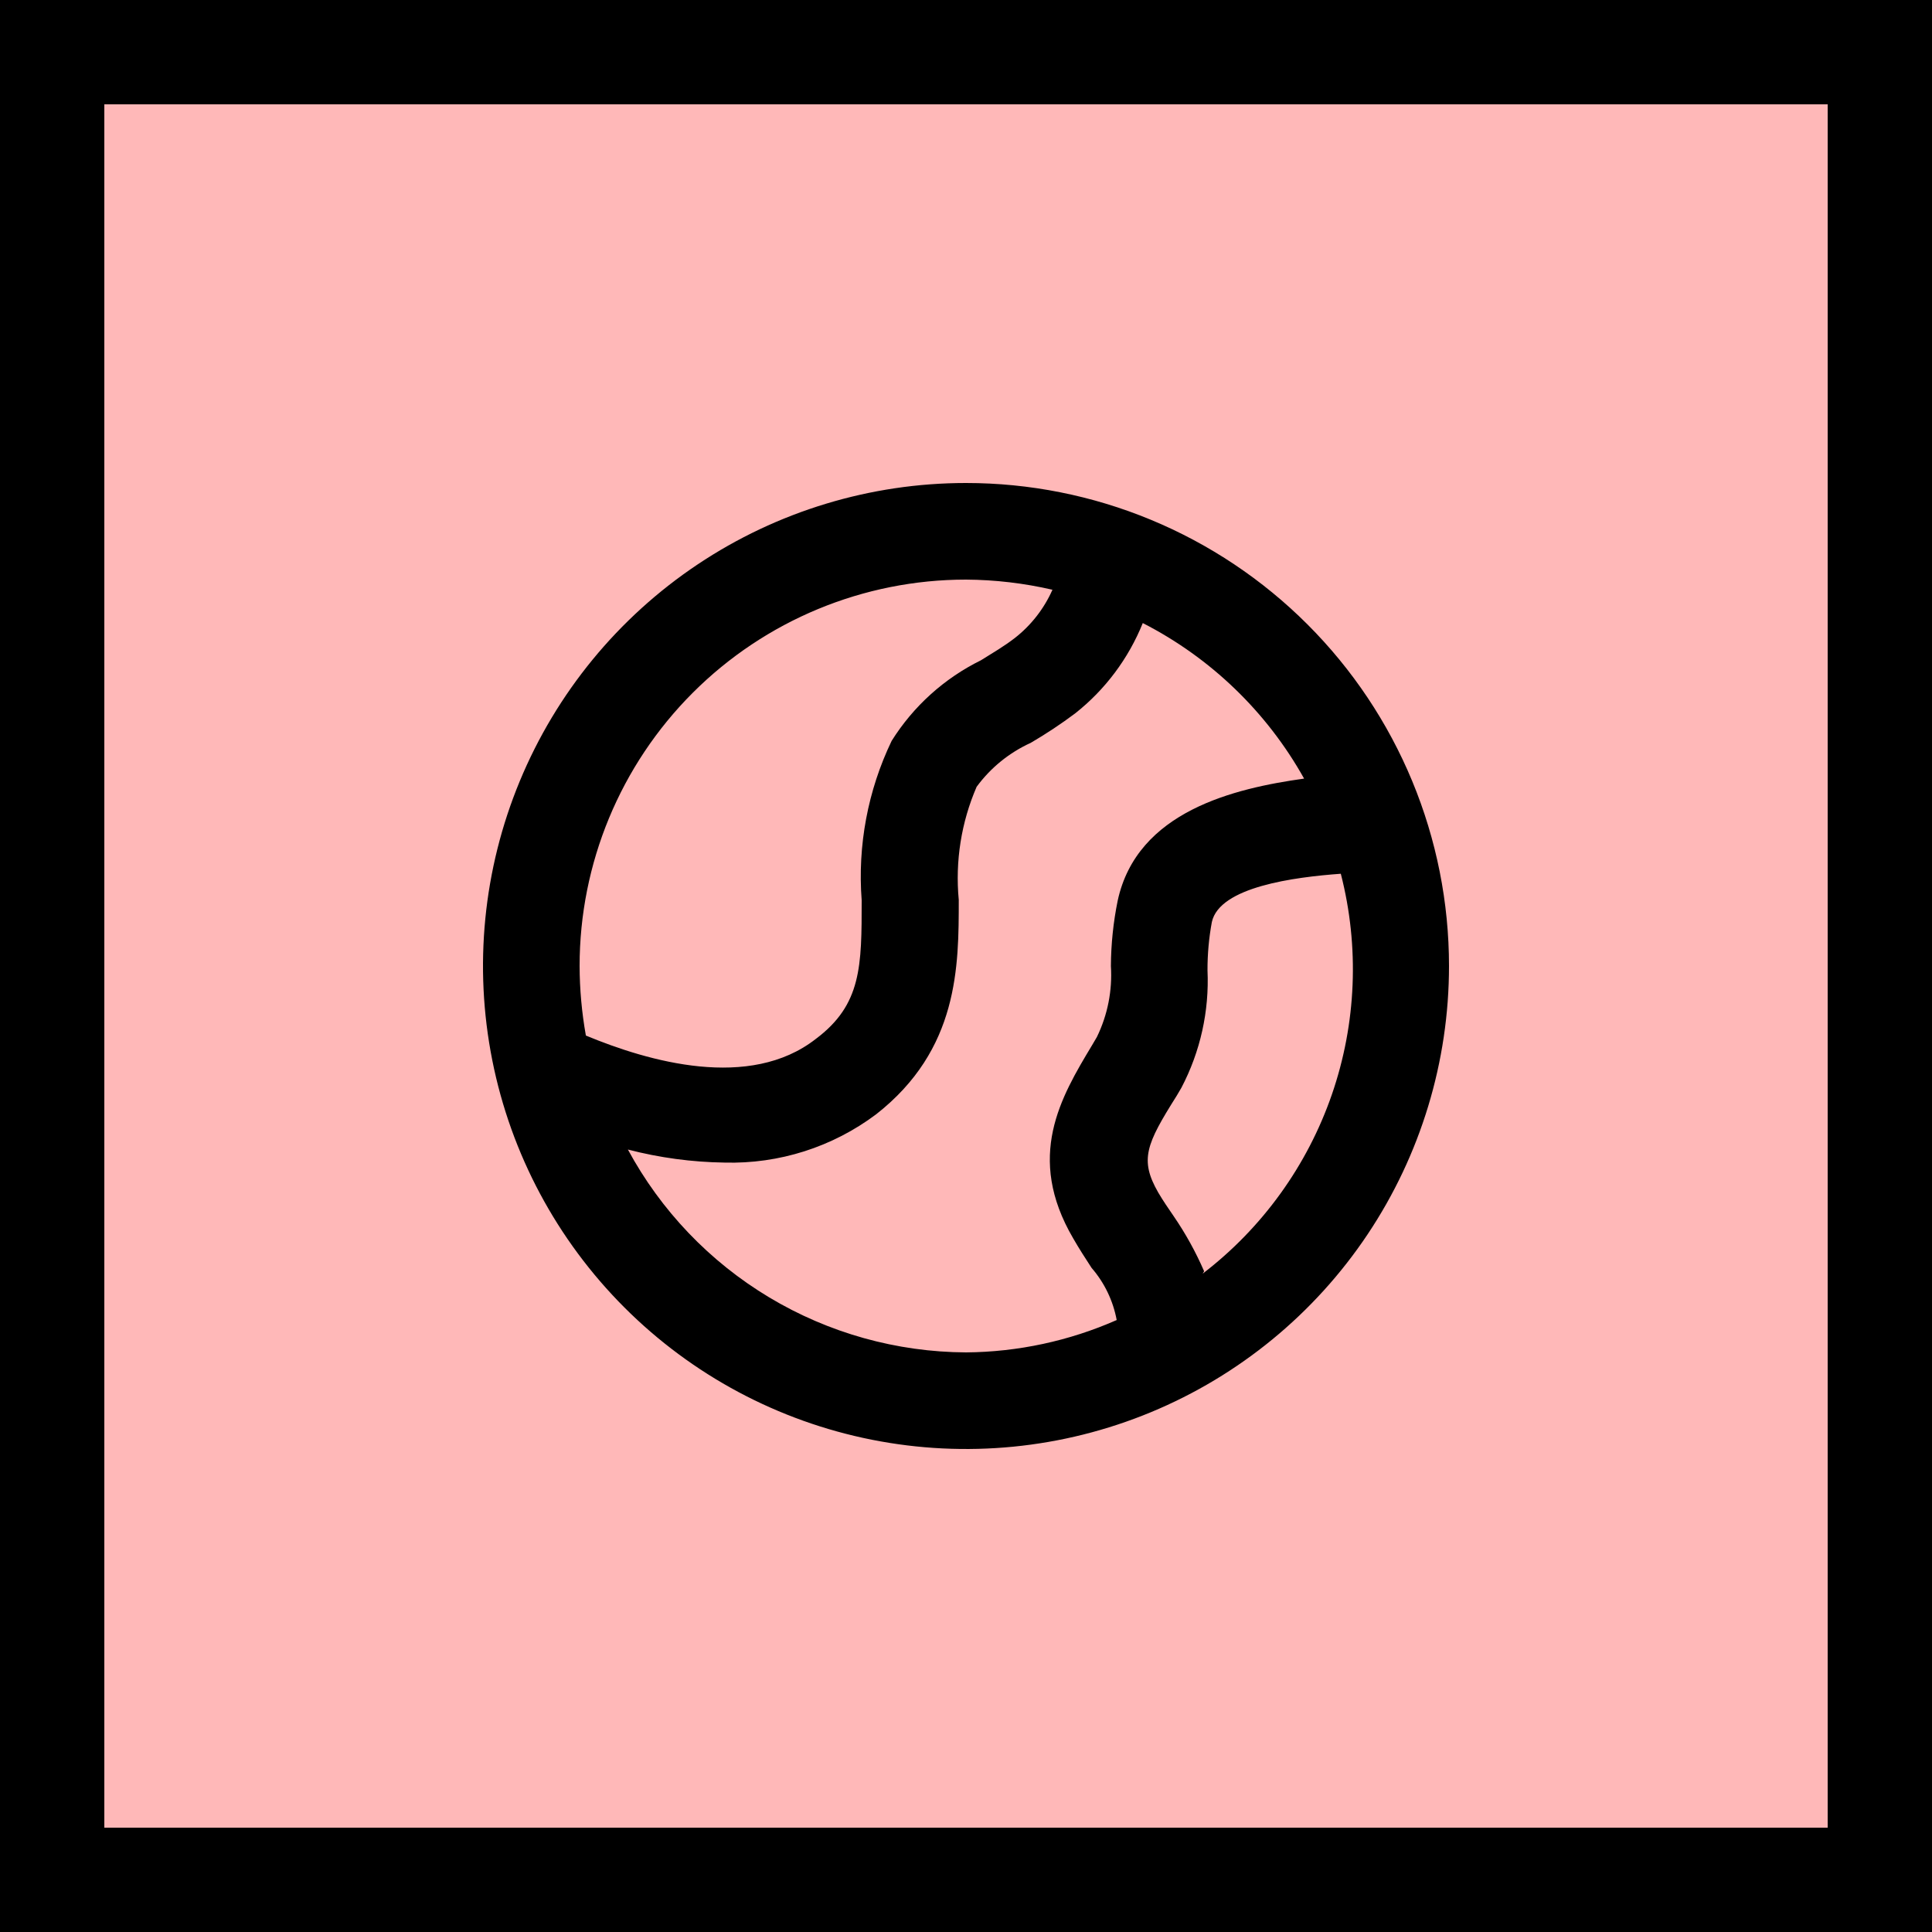 <svg width="500" height="500" viewBox="0 0 500 500" fill="none" xmlns="http://www.w3.org/2000/svg">
<rect x="13.5" y="13.5" width="473" height="473" fill="#FFB8B8" stroke="black" stroke-width="27"/>
<path d="M250 125C225.277 125 201.11 132.331 180.554 146.066C159.998 159.801 143.976 179.324 134.515 202.165C125.054 225.005 122.579 250.139 127.402 274.386C132.225 298.634 144.13 320.907 161.612 338.388C179.093 355.87 201.366 367.775 225.614 372.598C249.861 377.421 274.995 374.946 297.835 365.485C320.676 356.024 340.199 340.002 353.934 319.446C367.669 298.89 375 274.723 375 250C375 233.585 371.767 217.33 365.485 202.165C359.203 186.999 349.996 173.219 338.388 161.612C326.781 150.004 313.001 140.797 297.835 134.515C282.67 128.233 266.415 125 250 125V125ZM250 150C257.532 150.049 265.036 150.93 272.375 152.625C270.202 157.53 266.853 161.823 262.625 165.125C259.875 167.25 256.875 169 253.875 170.875C244.378 175.551 236.37 182.779 230.75 191.75C224.593 204.582 221.92 218.808 223 233C223 250 223 260 211.125 268.875C194 282.25 167.875 274.75 151.625 268C150.563 262.058 150.019 256.036 150 250C150 223.478 160.536 198.043 179.289 179.289C198.043 160.536 223.478 150 250 150V150ZM162.5 297.5C170.668 299.623 179.062 300.756 187.5 300.875C201.62 301.263 215.455 296.857 226.75 288.375C248.125 271.625 248.125 250.125 248.125 232.875C247.177 222.891 248.768 212.829 252.75 203.625C256.368 198.699 261.188 194.783 266.75 192.25C270.724 189.928 274.564 187.382 278.25 184.625C286.018 178.489 292.05 170.432 295.75 161.25C313.337 170.248 327.865 184.254 337.5 201.5C319.625 204 294.25 209.875 289.25 233.125C288.121 238.68 287.535 244.332 287.5 250C287.905 256.336 286.656 262.668 283.875 268.375L282.625 270.5C274.5 284 265.375 299.375 277.75 320.5C279.25 323.125 280.875 325.625 282.5 328.125C285.827 331.968 288.07 336.628 289 341.625C276.706 347.044 263.435 349.894 250 350C232.045 349.91 214.446 344.988 199.05 335.751C183.653 326.513 171.028 313.3 162.5 297.5V297.5ZM311.625 329C309.463 324.009 306.826 319.237 303.75 314.75C302.375 312.75 301 310.75 299.75 308.625C294.875 300.125 296.625 296.125 304.5 283.625L305.75 281.5C310.649 272.151 312.978 261.669 312.5 251.125C312.487 246.933 312.864 242.748 313.625 238.625C315.625 229.5 335 227 347 226.125C351.85 244.981 351.047 264.848 344.69 283.251C338.333 301.655 326.704 317.782 311.25 329.625L311.625 329Z" fill="black"/>
</svg>

